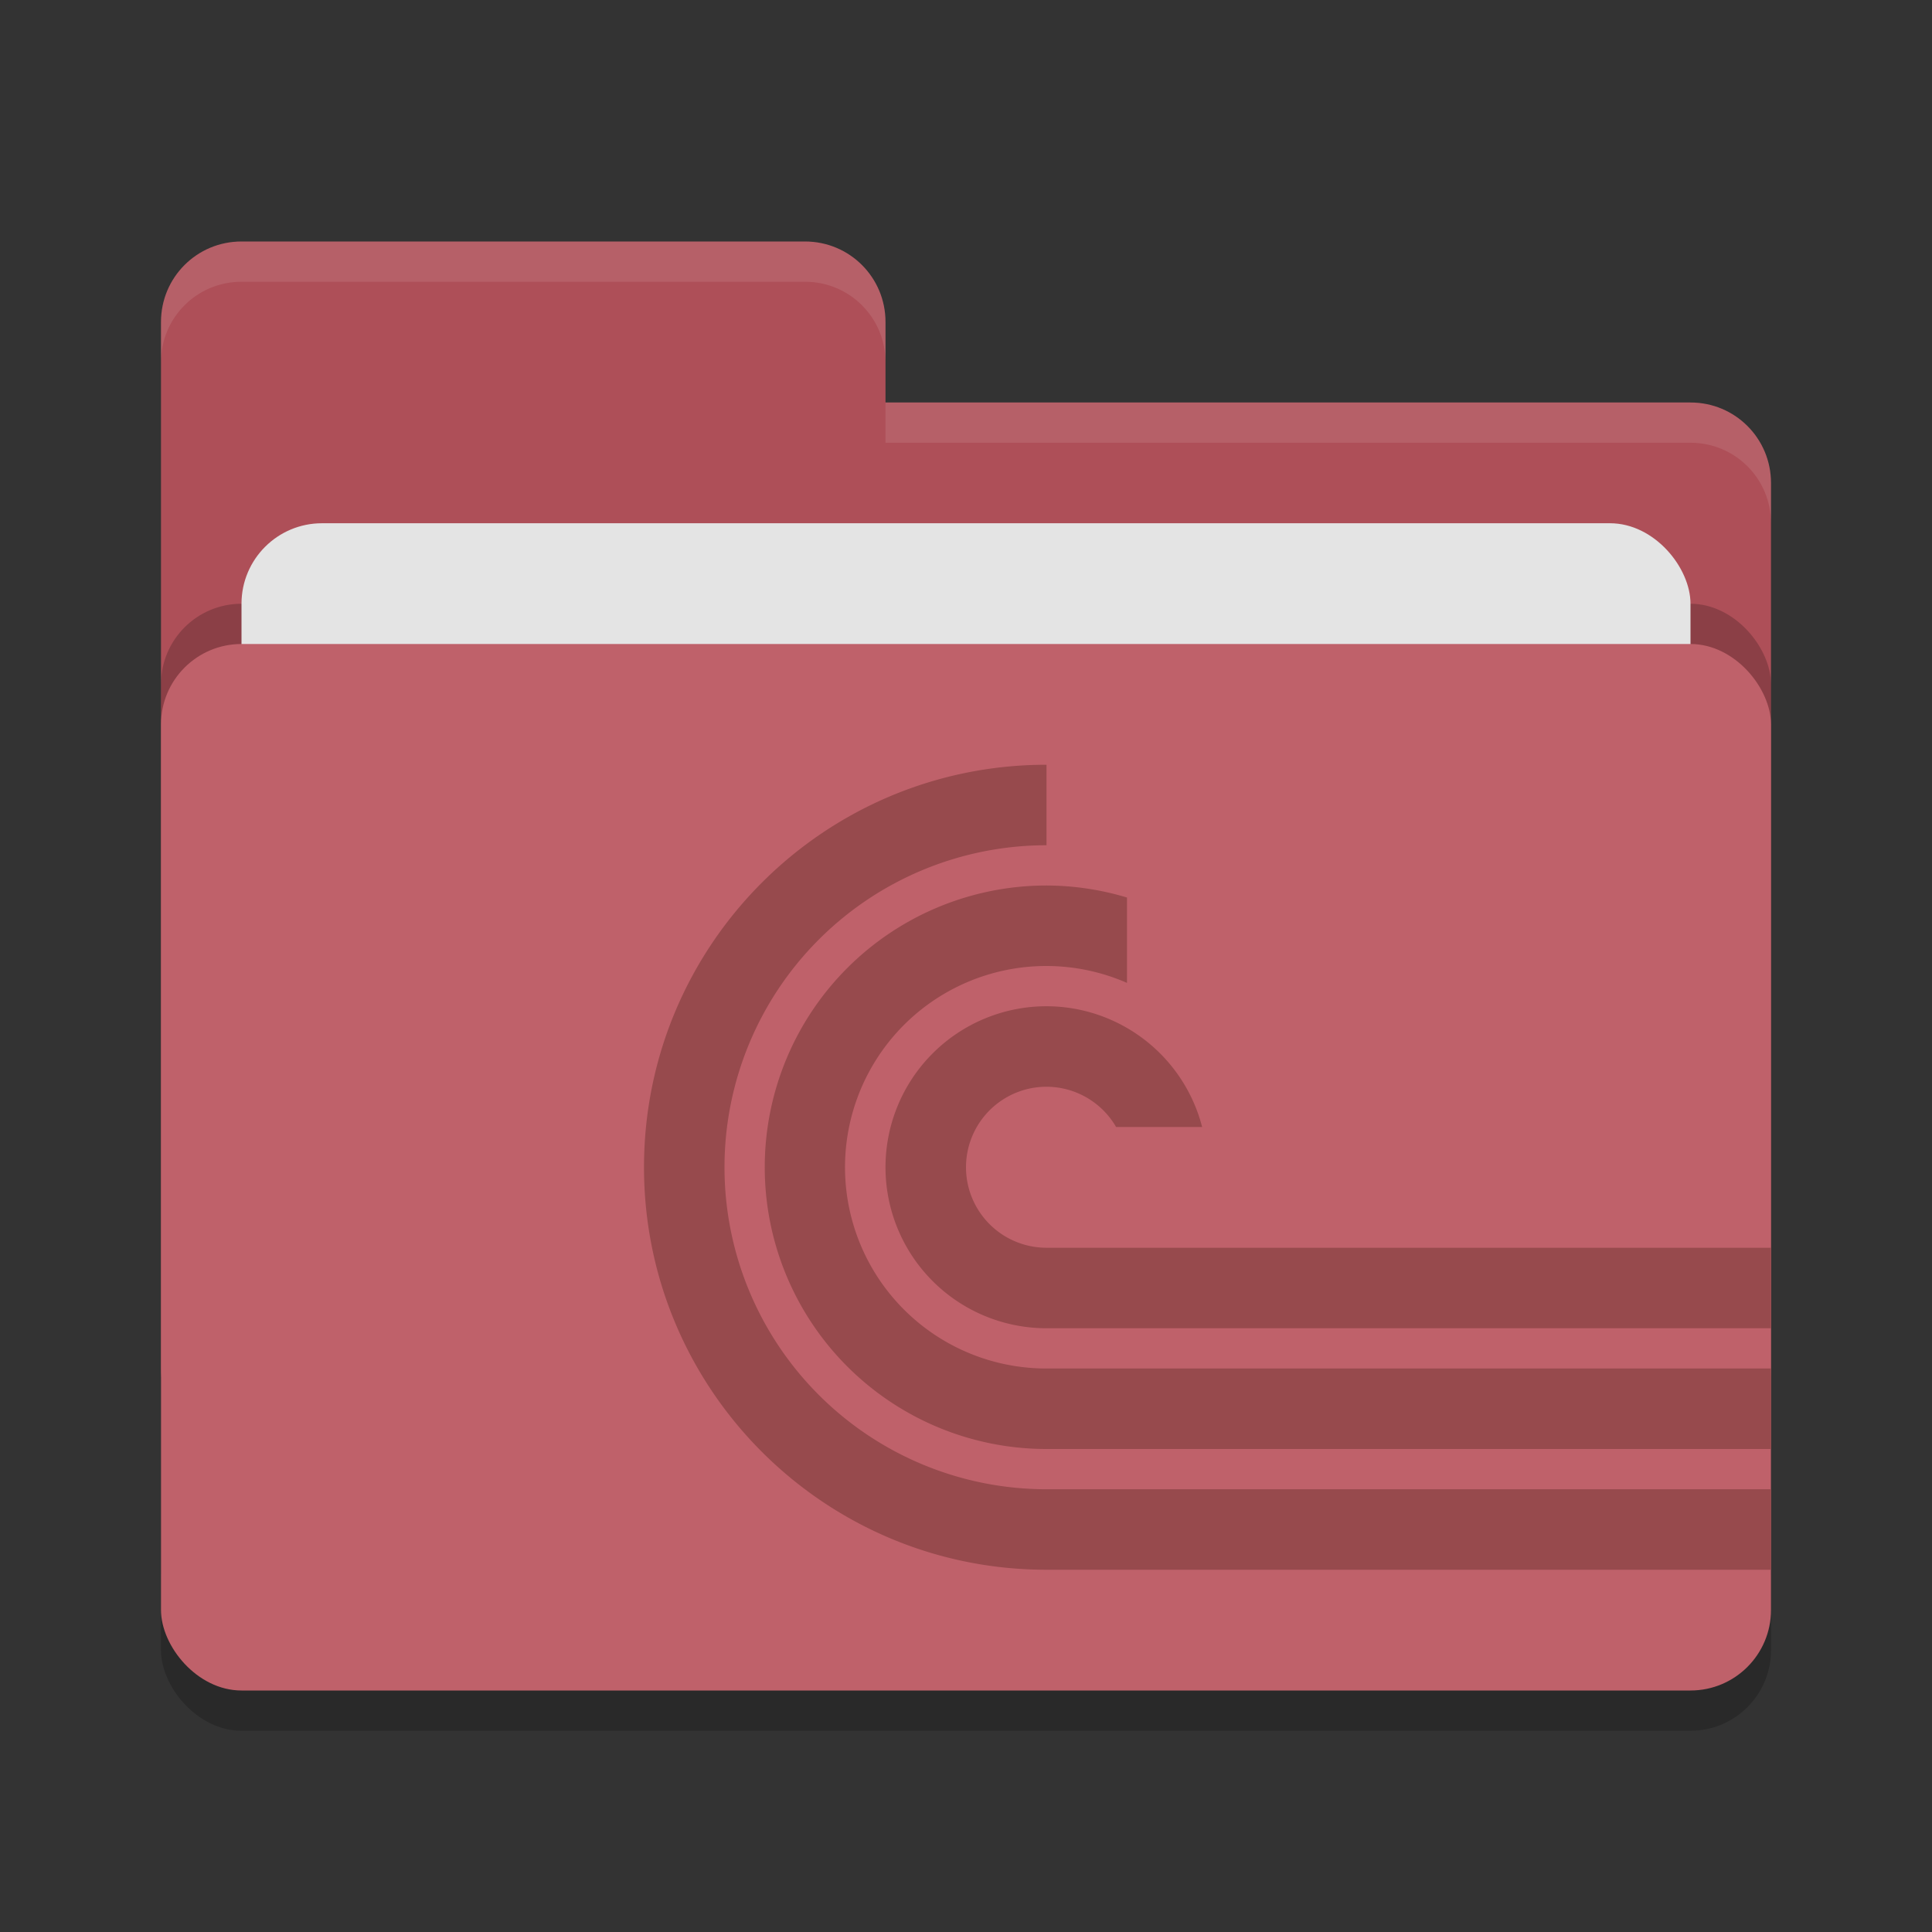<svg xmlns="http://www.w3.org/2000/svg" width="48" height="48" version="1"><rect width="100%" height="100%" fill="#333333" stroke="none"/><rect width="40" height="26" x="4" y="17" rx="2" ry="2" opacity=".2"/><path d="M4 34c0 1.108.892 2 2 2h36c1.108 0 2-.892 2-2V12c0-1.108-.892-2-2-2H22V8c0-1.108-.892-2-2-2H6c-1.108 0-2 .892-2 2" fill="#ae4f58"/><rect width="40" height="26" x="4" y="15" rx="2" ry="2" opacity=".2"/><rect width="36" height="16" x="6" y="13" rx="2" ry="2" fill="#e4e4e4"/><rect width="40" height="26" x="4" y="16" rx="2" ry="2" fill="#bf616a"/><path d="M6 6c-1.108 0-2 .892-2 2v1c0-1.108.892-2 2-2h14c1.108 0 2 .892 2 2V8c0-1.108-.892-2-2-2zm16 4v1h20c1.108 0 2 .892 2 2v-1c0-1.108-.892-2-2-2z" opacity=".1" fill="#fff"/><path d="M26 19c-5.523 0-10 4.477-10 10s4.477 10 10 10h18v-2H26a8 8 0 1 1 0-16v-2zm0 3a7 7 0 0 0 0 14h18v-2H26a5 5 0 1 1 2-9.58v-2.121A7 7 0 0 0 26 22zm0 3a4 4 0 1 0 0 8h18v-2H26a2 2 0 0 1 0-4 2 2 0 0 1 1.729 1h2.138A4 4 0 0 0 26 25z" fill="#974a4d"/></svg>